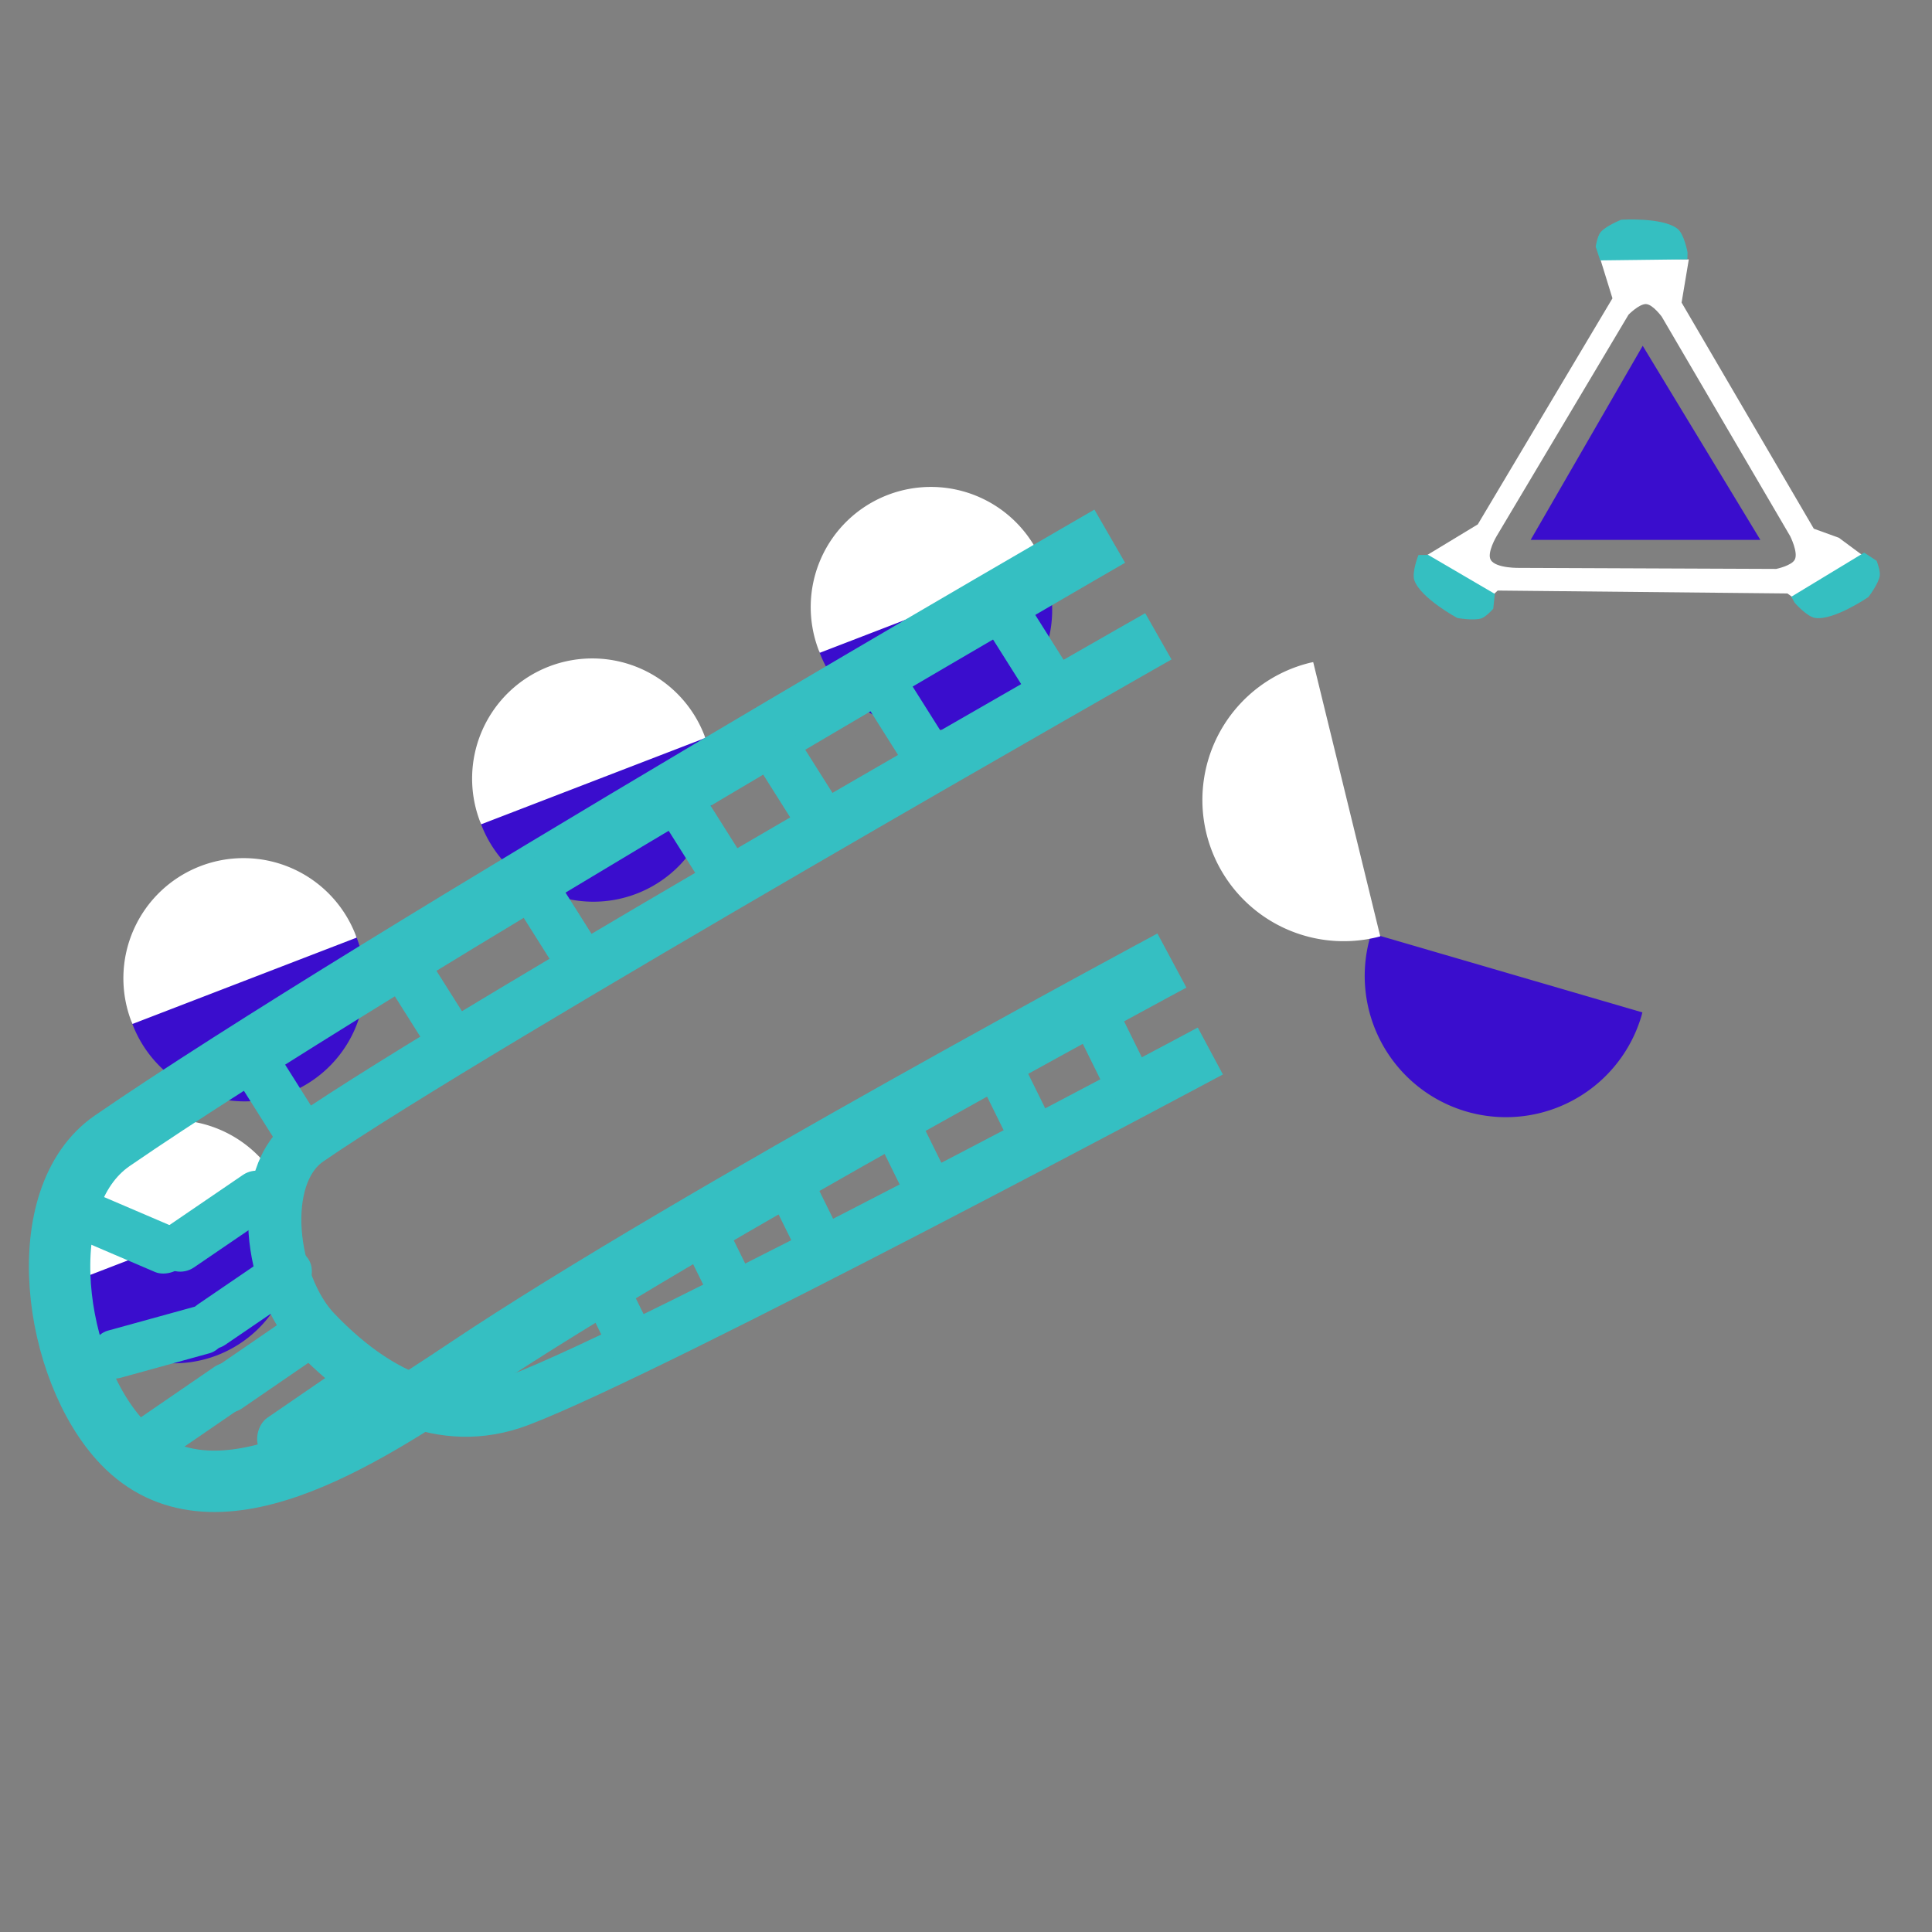 <?xml version="1.0" encoding="UTF-8" standalone="no"?>
<!-- Created with Inkscape (http://www.inkscape.org/) -->

<svg
   width="256"
   height="256"
   viewBox="0 0 67.733 67.733"
   version="1.1"
   id="svg5"
   inkscape:version="1.2.1 (9c6d41e410, 2022-07-14, custom)"
   sodipodi:docname="splatbomb_launcher.svg"
   xml:space="preserve"
   xmlns:inkscape="http://www.inkscape.org/namespaces/inkscape"
   xmlns:sodipodi="http://sodipodi.sourceforge.net/DTD/sodipodi-0.dtd"
   xmlns:xlink="http://www.w3.org/1999/xlink"
   xmlns="http://www.w3.org/2000/svg"
   xmlns:svg="http://www.w3.org/2000/svg"><rect x="0" y="0" width="67.733" height="67.733" fill="#808080" stroke="none"/><sodipodi:namedview
     id="namedview7"
     pagecolor="#505050"
     bordercolor="#eeeeee"
     borderopacity="1"
     inkscape:showpageshadow="0"
     inkscape:pageopacity="0"
     inkscape:pagecheckerboard="0"
     inkscape:deskcolor="#505050"
     inkscape:document-units="mm"
     showgrid="false"
     inkscape:zoom="2.4906211"
     inkscape:cx="189.10945"
     inkscape:cy="72.070376"
     inkscape:window-width="956"
     inkscape:window-height="1036"
     inkscape:window-x="960"
     inkscape:window-y="20"
     inkscape:window-maximized="1"
     inkscape:current-layer="layer1" /><defs
     id="defs2"><linearGradient
       id="linearGradient2339"
       inkscape:swatch="solid"><stop
         style="stop-color:#3a0dcd;stop-opacity:1;"
         offset="0"
         id="stop2337" /></linearGradient><linearGradient
       id="linearGradient794"
       inkscape:swatch="solid"><stop
         style="stop-color:#35bfc2;stop-opacity:1;"
         offset="0"
         id="stop792" /></linearGradient><linearGradient
       inkscape:collect="always"
       xlink:href="#linearGradient794"
       id="linearGradient796"
       x1="6.522"
       y1="20.898"
       x2="24.422"
       y2="20.898"
       gradientUnits="userSpaceOnUse" /><linearGradient
       inkscape:collect="always"
       xlink:href="#linearGradient794"
       id="linearGradient2110"
       gradientUnits="userSpaceOnUse"
       x1="6.522"
       y1="20.898"
       x2="24.422"
       y2="20.898"
       gradientTransform="matrix(0.636,0,0,0.636,5.566,7.6)" /><linearGradient
       inkscape:collect="always"
       xlink:href="#linearGradient2339"
       id="linearGradient2341"
       x1="44.22"
       y1="30.946"
       x2="54.124"
       y2="30.946"
       gradientUnits="userSpaceOnUse" /><linearGradient
       inkscape:collect="always"
       xlink:href="#linearGradient2339"
       id="linearGradient2376"
       gradientUnits="userSpaceOnUse"
       x1="44.22"
       y1="30.946"
       x2="54.124"
       y2="30.946"
       gradientTransform="translate(-14.68,7.89)" /><linearGradient
       inkscape:collect="always"
       xlink:href="#linearGradient2339"
       id="linearGradient2467"
       gradientUnits="userSpaceOnUse"
       gradientTransform="translate(-14.68,7.89)"
       x1="44.22"
       y1="30.946"
       x2="54.124"
       y2="30.946" /><linearGradient
       inkscape:collect="always"
       xlink:href="#linearGradient2339"
       id="linearGradient2477"
       gradientUnits="userSpaceOnUse"
       gradientTransform="translate(-14.68,7.89)"
       x1="44.22"
       y1="30.946"
       x2="54.124"
       y2="30.946" /><linearGradient
       inkscape:collect="always"
       xlink:href="#linearGradient2339"
       id="linearGradient2487"
       gradientUnits="userSpaceOnUse"
       gradientTransform="translate(-14.68,7.89)"
       x1="44.22"
       y1="30.946"
       x2="54.124"
       y2="30.946" /><linearGradient
       id="linearGradient10125"
       inkscape:swatch="solid"><stop
         style="stop-color:#ffffff;stop-opacity:1;"
         offset="0"
         id="stop10123" /></linearGradient><linearGradient
       inkscape:collect="always"
       xlink:href="#linearGradient2339"
       id="linearGradient4783"
       x1="85.85"
       y1="240.758"
       x2="94.368"
       y2="240.758"
       gradientUnits="userSpaceOnUse"
       gradientTransform="translate(-81.532,-231.373)" /></defs><g
     inkscape:label="Layer 1"
     inkscape:groupmode="layer"
     id="layer1"><g
       id="g2528"
       transform="matrix(1.42,-0.547,0.547,1.42,-20.668,16.323)"><g
         id="g2457"
         transform="matrix(0.559,0,0,0.559,12.234,-4.65)"><g
           id="g2452"><path
             id="path2374"
             style="fill:url(#linearGradient2376);fill-opacity:1;stroke-width:0.75;stroke-linecap:round;stroke-dasharray:none;stroke-opacity:0.999;paint-order:stroke fill markers"
             d="m 29.544,36.304 a 4.953,4.953 0 0 0 -0.004,0.111 4.953,4.953 0 0 0 4.953,4.953 4.953,4.953 0 0 0 4.952,-4.953 4.953,4.953 0 0 0 -0.002,-0.111 z" /></g><path
           id="path2378"
           style="fill:#ffffff;fill-opacity:1;stroke-width:0.75;stroke-linecap:round;stroke-dasharray:none;stroke-opacity:0.999;paint-order:stroke fill markers"
           d="m 29.544,36.397 a 4.953,4.953 0 0 1 -0.004,-0.111 4.953,4.953 0 0 1 4.953,-4.953 4.953,4.953 0 0 1 4.952,4.953 4.953,4.953 0 0 1 -0.002,0.111 z" /></g><g
         id="g2465"
         transform="matrix(0.559,0,0,0.559,3.534,-3.767)"><g
           id="g2461"><path
             id="path2459"
             style="fill:url(#linearGradient2467);fill-opacity:1;stroke-width:0.75;stroke-linecap:round;stroke-dasharray:none;stroke-opacity:0.999;paint-order:stroke fill markers"
             d="m 29.544,36.304 a 4.953,4.953 0 0 0 -0.004,0.111 4.953,4.953 0 0 0 4.953,4.953 4.953,4.953 0 0 0 4.952,-4.953 4.953,4.953 0 0 0 -0.002,-0.111 z" /></g><path
           id="path2463"
           style="fill:#ffffff;fill-opacity:1;stroke-width:0.75;stroke-linecap:round;stroke-dasharray:none;stroke-opacity:0.999;paint-order:stroke fill markers"
           d="m 29.544,36.397 a 4.953,4.953 0 0 1 -0.004,-0.111 4.953,4.953 0 0 1 4.953,-4.953 4.953,4.953 0 0 1 4.952,4.953 4.953,4.953 0 0 1 -0.002,0.111 z" /></g><g
         id="g2475"
         transform="matrix(0.559,0,0,0.559,-5.617,-2.362)"><g
           id="g2471"><path
             id="path2469"
             style="fill:url(#linearGradient2477);fill-opacity:1;stroke-width:0.75;stroke-linecap:round;stroke-dasharray:none;stroke-opacity:0.999;paint-order:stroke fill markers"
             d="m 29.544,36.304 a 4.953,4.953 0 0 0 -0.004,0.111 4.953,4.953 0 0 0 4.953,4.953 4.953,4.953 0 0 0 4.952,-4.953 4.953,4.953 0 0 0 -0.002,-0.111 z" /></g><path
           id="path2473"
           style="fill:#ffffff;fill-opacity:1;stroke-width:0.75;stroke-linecap:round;stroke-dasharray:none;stroke-opacity:0.999;paint-order:stroke fill markers"
           d="m 29.544,36.397 a 4.953,4.953 0 0 1 -0.004,-0.111 4.953,4.953 0 0 1 4.953,-4.953 4.953,4.953 0 0 1 4.952,4.953 4.953,4.953 0 0 1 -0.002,0.111 z" /></g><g
         id="g2485"
         transform="matrix(0.559,0,0,0.559,-9.307,2.683)"><g
           id="g2481"><path
             id="path2479"
             style="fill:url(#linearGradient2487);fill-opacity:1;stroke-width:0.75;stroke-linecap:round;stroke-dasharray:none;stroke-opacity:0.999;paint-order:stroke fill markers"
             d="m 29.544,36.304 a 4.953,4.953 0 0 0 -0.004,0.111 4.953,4.953 0 0 0 4.953,4.953 4.953,4.953 0 0 0 4.952,-4.953 4.953,4.953 0 0 0 -0.002,-0.111 z" /></g><path
           id="path2483"
           style="fill:#ffffff;fill-opacity:1;stroke-width:0.75;stroke-linecap:round;stroke-dasharray:none;stroke-opacity:0.999;paint-order:stroke fill markers"
           d="m 29.544,36.397 a 4.953,4.953 0 0 1 -0.004,-0.111 4.953,4.953 0 0 1 4.953,-4.953 4.953,4.953 0 0 1 4.952,4.953 4.953,4.953 0 0 1 -0.002,0.111 z" /></g><g
         id="g2226"
         transform="matrix(1.635,0,0,1.635,-3.915,-9.458)"><path
           style="fill:none;stroke:url(#linearGradient796);stroke-width:0.865;stroke-linecap:butt;stroke-linejoin:miter;stroke-dasharray:none;stroke-opacity:1"
           d="m 24.381,15.32 c 0,0 -11.851,1.861 -16.177,2.897 -1.381,0.331 -1.941,2.716 -1.394,4.027 0.7,1.677 3.149,1.157 4.922,0.757 3.72,-0.838 11.317,-1.786 11.317,-1.786"
           id="path236"
           sodipodi:nodetypes="csssc" /><rect
           style="fill:#35bfc2;fill-opacity:1;stroke-width:0.75;stroke-linecap:round;stroke-dasharray:none;stroke-opacity:0.999;paint-order:stroke fill markers"
           id="rect2164"
           width="0.688"
           height="1.992"
           x="13.477"
           y="19.356"
           ry="0.344"
           transform="rotate(-11.178)" /><rect
           style="fill:#35bfc2;fill-opacity:1;stroke-width:0.75;stroke-linecap:round;stroke-dasharray:none;stroke-opacity:0.999;paint-order:stroke fill markers"
           id="rect2166"
           width="0.688"
           height="1.992"
           x="11.095"
           y="19.142"
           ry="0.344"
           transform="rotate(-11.178)" /><rect
           style="fill:#35bfc2;fill-opacity:1;stroke-width:0.75;stroke-linecap:round;stroke-dasharray:none;stroke-opacity:0.999;paint-order:stroke fill markers"
           id="rect2168"
           width="0.688"
           height="1.992"
           x="8.969"
           y="19.18"
           ry="0.344"
           transform="rotate(-11.178)" /><rect
           style="fill:#35bfc2;fill-opacity:1;stroke-width:0.75;stroke-linecap:round;stroke-dasharray:none;stroke-opacity:0.999;paint-order:stroke fill markers"
           id="rect2170"
           width="0.688"
           height="1.992"
           x="6.46"
           y="19.226"
           ry="0.344"
           transform="rotate(-11.178)" /><rect
           style="fill:#35bfc2;fill-opacity:1;stroke-width:0.75;stroke-linecap:round;stroke-dasharray:none;stroke-opacity:0.999;paint-order:stroke fill markers"
           id="rect2172"
           width="0.688"
           height="1.992"
           x="-8.789"
           y="18.221"
           ry="0.344"
           transform="rotate(-45.752)" /><rect
           style="fill:#35bfc2;fill-opacity:1;stroke-width:0.75;stroke-linecap:round;stroke-dasharray:none;stroke-opacity:0.999;paint-order:stroke fill markers"
           id="rect2174"
           width="0.688"
           height="1.992"
           x="-21.735"
           y="3.414"
           ry="0.344"
           transform="rotate(-103.239)" /><rect
           style="fill:#35bfc2;fill-opacity:1;stroke-width:0.75;stroke-linecap:round;stroke-dasharray:none;stroke-opacity:0.999;paint-order:stroke fill markers"
           id="rect2176"
           width="0.688"
           height="1.992"
           x="-22.884"
           y="3.164"
           ry="0.344"
           transform="rotate(-103.239)" /><path
           style="fill:none;stroke:url(#linearGradient2110);stroke-width:0.75;stroke-linecap:butt;stroke-linejoin:miter;stroke-dasharray:none;stroke-opacity:1"
           d="m 24.513,16.883 c 0,0 -10.974,1.651 -13.726,2.31 -0.879,0.211 -1.235,1.728 -0.887,2.563 0.445,1.067 1.178,1.926 2.335,1.932 2.02,0.011 10.861,-1.089 10.861,-1.089"
           id="path2108"
           sodipodi:nodetypes="csssc" /><rect
           style="fill:#35bfc2;fill-opacity:1;stroke-width:0.75;stroke-linecap:round;stroke-dasharray:none;stroke-opacity:0.999;paint-order:stroke fill markers"
           id="rect2178"
           width="0.688"
           height="1.992"
           x="-20.573"
           y="8.836"
           ry="0.344"
           transform="rotate(-84.355)" /><rect
           style="fill:#35bfc2;fill-opacity:1;stroke-width:0.75;stroke-linecap:round;stroke-dasharray:none;stroke-opacity:0.999;paint-order:stroke fill markers"
           id="rect2180"
           width="0.688"
           height="1.992"
           x="-23.751"
           y="1.493"
           ry="0.344"
           transform="rotate(-103.397)" /><rect
           style="fill:#35bfc2;fill-opacity:1;stroke-width:0.75;stroke-linecap:round;stroke-dasharray:none;stroke-opacity:0.999;paint-order:stroke fill markers"
           id="rect2182"
           width="0.688"
           height="1.992"
           x="-23.766"
           y="2.787"
           ry="0.344"
           transform="rotate(-103.397)" /><rect
           style="fill:#35bfc2;fill-opacity:1;stroke-width:0.75;stroke-linecap:round;stroke-dasharray:none;stroke-opacity:0.999;paint-order:stroke fill markers"
           id="rect2184"
           width="0.688"
           height="1.992"
           x="-24.765"
           y="3.005"
           ry="0.344"
           transform="rotate(-103.397)" /><rect
           style="fill:#35bfc2;fill-opacity:1;stroke-width:0.75;stroke-linecap:round;stroke-dasharray:none;stroke-opacity:0.999;paint-order:stroke fill markers"
           id="rect2186"
           width="0.662"
           height="1.596"
           x="11.491"
           y="23.434"
           ry="0.344"
           transform="rotate(-5.195)" /><rect
           style="fill:#35bfc2;fill-opacity:1;stroke-width:0.75;stroke-linecap:round;stroke-dasharray:none;stroke-opacity:0.999;paint-order:stroke fill markers"
           id="rect2188"
           width="0.662"
           height="1.596"
           x="13.09"
           y="23.435"
           ry="0.344"
           transform="rotate(-5.195)" /><rect
           style="fill:#35bfc2;fill-opacity:1;stroke-width:0.75;stroke-linecap:round;stroke-dasharray:none;stroke-opacity:0.999;paint-order:stroke fill markers"
           id="rect2190"
           width="0.662"
           height="1.596"
           x="14.48"
           y="23.425"
           ry="0.344"
           transform="rotate(-5.195)" /><rect
           style="fill:#35bfc2;fill-opacity:1;stroke-width:0.75;stroke-linecap:round;stroke-dasharray:none;stroke-opacity:0.999;paint-order:stroke fill markers"
           id="rect2192"
           width="0.662"
           height="1.596"
           x="16.197"
           y="23.278"
           ry="0.344"
           transform="rotate(-5.195)" /><rect
           style="fill:#35bfc2;fill-opacity:1;stroke-width:0.75;stroke-linecap:round;stroke-dasharray:none;stroke-opacity:0.999;paint-order:stroke fill markers"
           id="rect2194"
           width="0.662"
           height="1.596"
           x="17.849"
           y="23.212"
           ry="0.344"
           transform="rotate(-5.195)" /><rect
           style="fill:#35bfc2;fill-opacity:1;stroke-width:0.75;stroke-linecap:round;stroke-dasharray:none;stroke-opacity:0.999;paint-order:stroke fill markers"
           id="rect2196"
           width="0.662"
           height="1.596"
           x="19.388"
           y="23.145"
           ry="0.344"
           transform="rotate(-5.195)" /><rect
           style="fill:#35bfc2;fill-opacity:1;stroke-width:0.75;stroke-linecap:round;stroke-dasharray:none;stroke-opacity:0.999;paint-order:stroke fill markers"
           id="rect2198"
           width="0.688"
           height="1.992"
           x="15.026"
           y="19.374"
           ry="0.344"
           transform="rotate(-11.178)" /><rect
           style="fill:#35bfc2;fill-opacity:1;stroke-width:0.75;stroke-linecap:round;stroke-dasharray:none;stroke-opacity:0.999;paint-order:stroke fill markers"
           id="rect2200"
           width="0.688"
           height="1.992"
           x="16.781"
           y="19.423"
           ry="0.344"
           transform="rotate(-11.178)" /><rect
           style="fill:#35bfc2;fill-opacity:1;stroke-width:0.75;stroke-linecap:round;stroke-dasharray:none;stroke-opacity:0.999;paint-order:stroke fill markers"
           id="rect2202"
           width="0.688"
           height="1.992"
           x="18.781"
           y="19.428"
           ry="0.344"
           transform="rotate(-11.178)" /></g></g><g
       id="g2532"
       transform="matrix(-0.96,-0.28,-0.28,0.96,107.99,20.598)"><path
         id="path2280"
         style="fill:url(#linearGradient2341);fill-opacity:1;stroke-width:0.75;stroke-linecap:round;stroke-dasharray:none;stroke-opacity:0.999;paint-order:stroke fill markers"
         d="m 44.224,28.414 a 4.953,4.953 0 0 0 -0.004,0.111 4.953,4.953 0 0 0 4.953,4.953 4.953,4.953 0 0 0 4.952,-4.953 4.953,4.953 0 0 0 -0.002,-0.111 z" /><path
         id="path2343"
         style="fill:#ffffff;fill-opacity:1;stroke-width:0.75;stroke-linecap:round;stroke-dasharray:none;stroke-opacity:0.999;paint-order:stroke fill markers"
         d="m 58.741,19.856 a 4.953,4.953 0 0 1 0.098,0.052 4.953,4.953 0 0 1 1.813,6.765 4.953,4.953 0 0 1 -6.765,1.812 4.953,4.953 0 0 1 -0.095,-0.057 z" /></g><g
       inkscape:label="Layer 1"
       id="layer1-7"
       transform="translate(49.114,6.077)"><path
         style="fill:url(#linearGradient4783);fill-opacity:1;stroke:none;stroke-width:0.265px;stroke-linecap:butt;stroke-linejoin:miter;stroke-opacity:1"
         d="M 8.477,6.046 4.548,12.851 H 12.602 Z"
         id="path4708" /><g
         id="g6051"
         transform="translate(-99.072,-231.413)"><path
           id="path4785"
           style="fill:#ffffff;fill-opacity:1;stroke:none;stroke-width:0.265px;stroke-linecap:butt;stroke-linejoin:miter;stroke-opacity:1"
           d="m 106.048,234.372 0.44,1.423 -4.721,7.925 -1.788,1.083 2.269,1.439 0.217,-0.202 10.156,0.102 0.228,0.162 2.454,-1.465 -0.878,-0.65 -0.878,-0.318 -4.635,-7.927 0.253,-1.513 z m 1.603,1.625 c 0.008,-2.2e-4 0.015,-4e-5 0.023,5.1e-4 0.233,0.017 0.543,0.442 0.543,0.442 l 4.502,7.694 c 0,0 0.285,0.566 0.164,0.816 -0.107,0.22 -0.654,0.332 -0.654,0.332 l -8.974,-0.036 c 0,0 -0.852,0.027 -1.034,-0.281 -0.144,-0.245 0.204,-0.828 0.204,-0.828 l 4.627,-7.769 c 0,0 0.358,-0.364 0.599,-0.371 z" /><path
           style="fill:#35bfc1;fill-opacity:1;stroke:none;stroke-width:0.265px;stroke-linecap:butt;stroke-linejoin:miter;stroke-opacity:1"
           d="m 100.025,244.789 -0.338,0.005 c 0,0 -0.245,0.609 -0.142,0.893 0.227,0.626 1.504,1.315 1.504,1.315 0,0 0.584,0.105 0.851,0.011 0.167,-0.059 0.409,-0.336 0.409,-0.336 l 0.055,-0.52 z"
           id="path5558"
           sodipodi:nodetypes="ccscsccc" /><path
           style="fill:#35bfc1;fill-opacity:1;stroke:none;stroke-width:0.265px;stroke-linecap:butt;stroke-linejoin:miter;stroke-opacity:1"
           d="m 112.759,246.257 0.117,0.21 c 0,0 0.43,0.497 0.729,0.535 0.66,0.085 1.857,-0.735 1.857,-0.735 0,0 0.36,-0.471 0.399,-0.752 0.024,-0.175 -0.112,-0.518 -0.112,-0.518 l -0.437,-0.287 z"
           id="path6043"
           sodipodi:nodetypes="ccscsccc" /><path
           style="fill:#35bfc1;fill-opacity:1;stroke:none;stroke-width:0.265px;stroke-linecap:butt;stroke-linejoin:miter;stroke-opacity:1"
           d="m 109.115,234.428 0.006,-0.24 c 0,0 -0.116,-0.647 -0.353,-0.832 -0.524,-0.411 -1.972,-0.317 -1.972,-0.317 0,0 -0.55,0.221 -0.728,0.442 -0.11,0.138 -0.168,0.502 -0.168,0.502 l 0.158,0.482 z"
           id="path6045"
           sodipodi:nodetypes="ccscsccc" /></g></g></g></svg>
